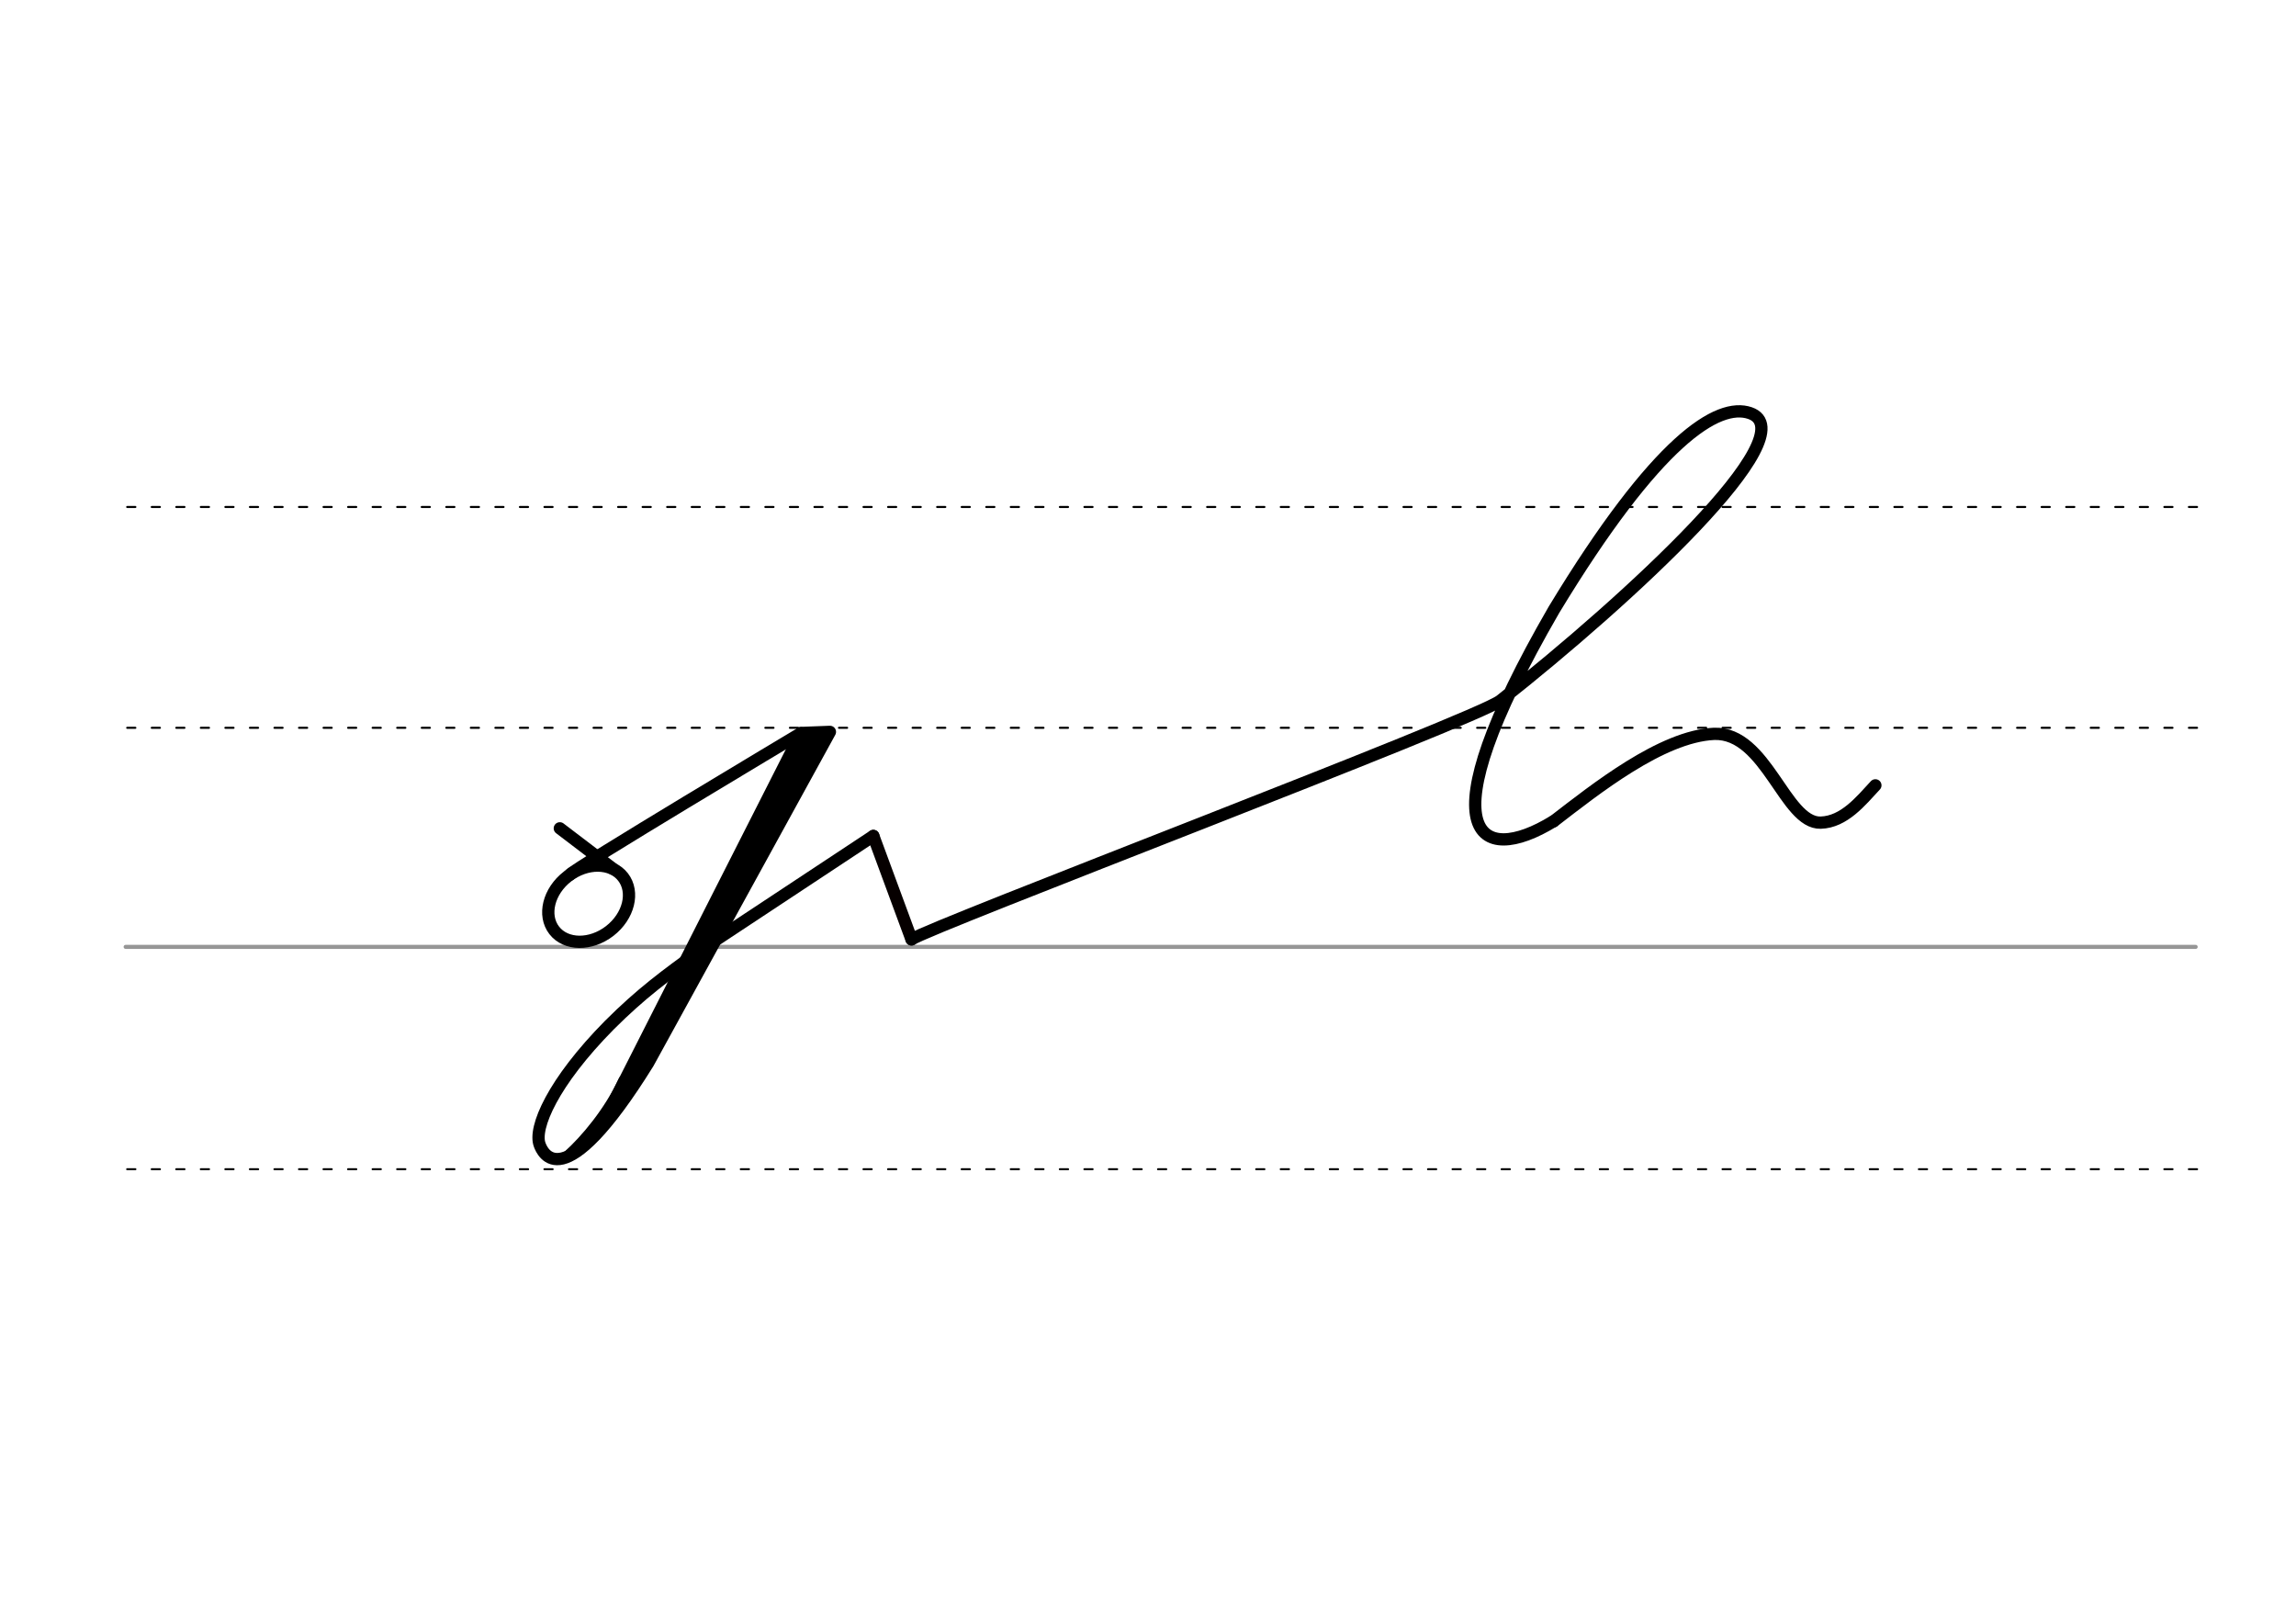 <svg height="210mm" viewBox="0 0 1052.4 744.1" width="297mm" xmlns="http://www.w3.org/2000/svg">
 <g fill="none" stroke-linecap="round">
  <g transform="translate(0 -308.268)">
   <path d="m57.6 742.2h948.8" stroke="#969696" stroke-width="1.875"/>
   <g stroke="#000" stroke-dasharray="3.75 7.5" stroke-miterlimit="2" stroke-width=".938">
    <path d="m58.3 844.1h948.8"/>
    <path d="m58.3 641.8h948.8"/>
    <path d="m58.3 540.6h948.8"/>
   </g>
  </g>
  <g stroke="#000">
   <g stroke-width="5.625">
    <g stroke-linejoin="round">
     <path d="m366.3 336.5s-103.5 61.8-105.2 64.4"/>
     <ellipse cx="-40.026" cy="492.606" rx="19.946" ry="15.793" transform="matrix(.791 -.612 .612 .791 0 0)"/>
     <path d="m256.6 379.6 24.3 18.5"/>
     <path d="m321.3 435.3c-15.9 11.5-27.4 19.9-42 34.5-25.9 26.2-34.9 47.2-31.9 54.9 1.1 2.9 10.2 26.1 49.7-37.6l83.3-151.7-13.2.5"/>
    </g>
    <path d="m367.1 336-90.5 178.4"/>
    <path d="m374.3 339-83.7 157.4"/>
    <path d="m371.3 337.9-90.7 170.5"/>
   </g>
   <path d="m285.4 494.9c-6.5 14.2-17.5 27.2-25.3 34.2" stroke-width="3.75"/>
   <path d="m400.3 383.1-79 52.2" stroke-linejoin="round" stroke-width="5.625"/>
  </g>
  <g stroke-linejoin="round" stroke-width="5.625">
   <path d="m400.3 383.1 17.5 47.4" stroke="#060000"/>
   <g stroke="#000">
    <path d="m417.8 430.5c8.4-5.9 259.1-100.9 269.9-109.4 58.7-46.3 141.4-122.5 114.4-131.8-14.6-5-42.6 12.2-89.8 90.1-60.3 104.2-34.2 117.8-.3 97"/>
    <path d="m712.1 376.4c19.1-14.7 49.5-39 73.6-40.1 24-.8 32.4 41.1 48.8 40.7 10.8-.3 18.5-10 25.1-17.1"/>
   </g>
  </g>
 </g>
</svg>
